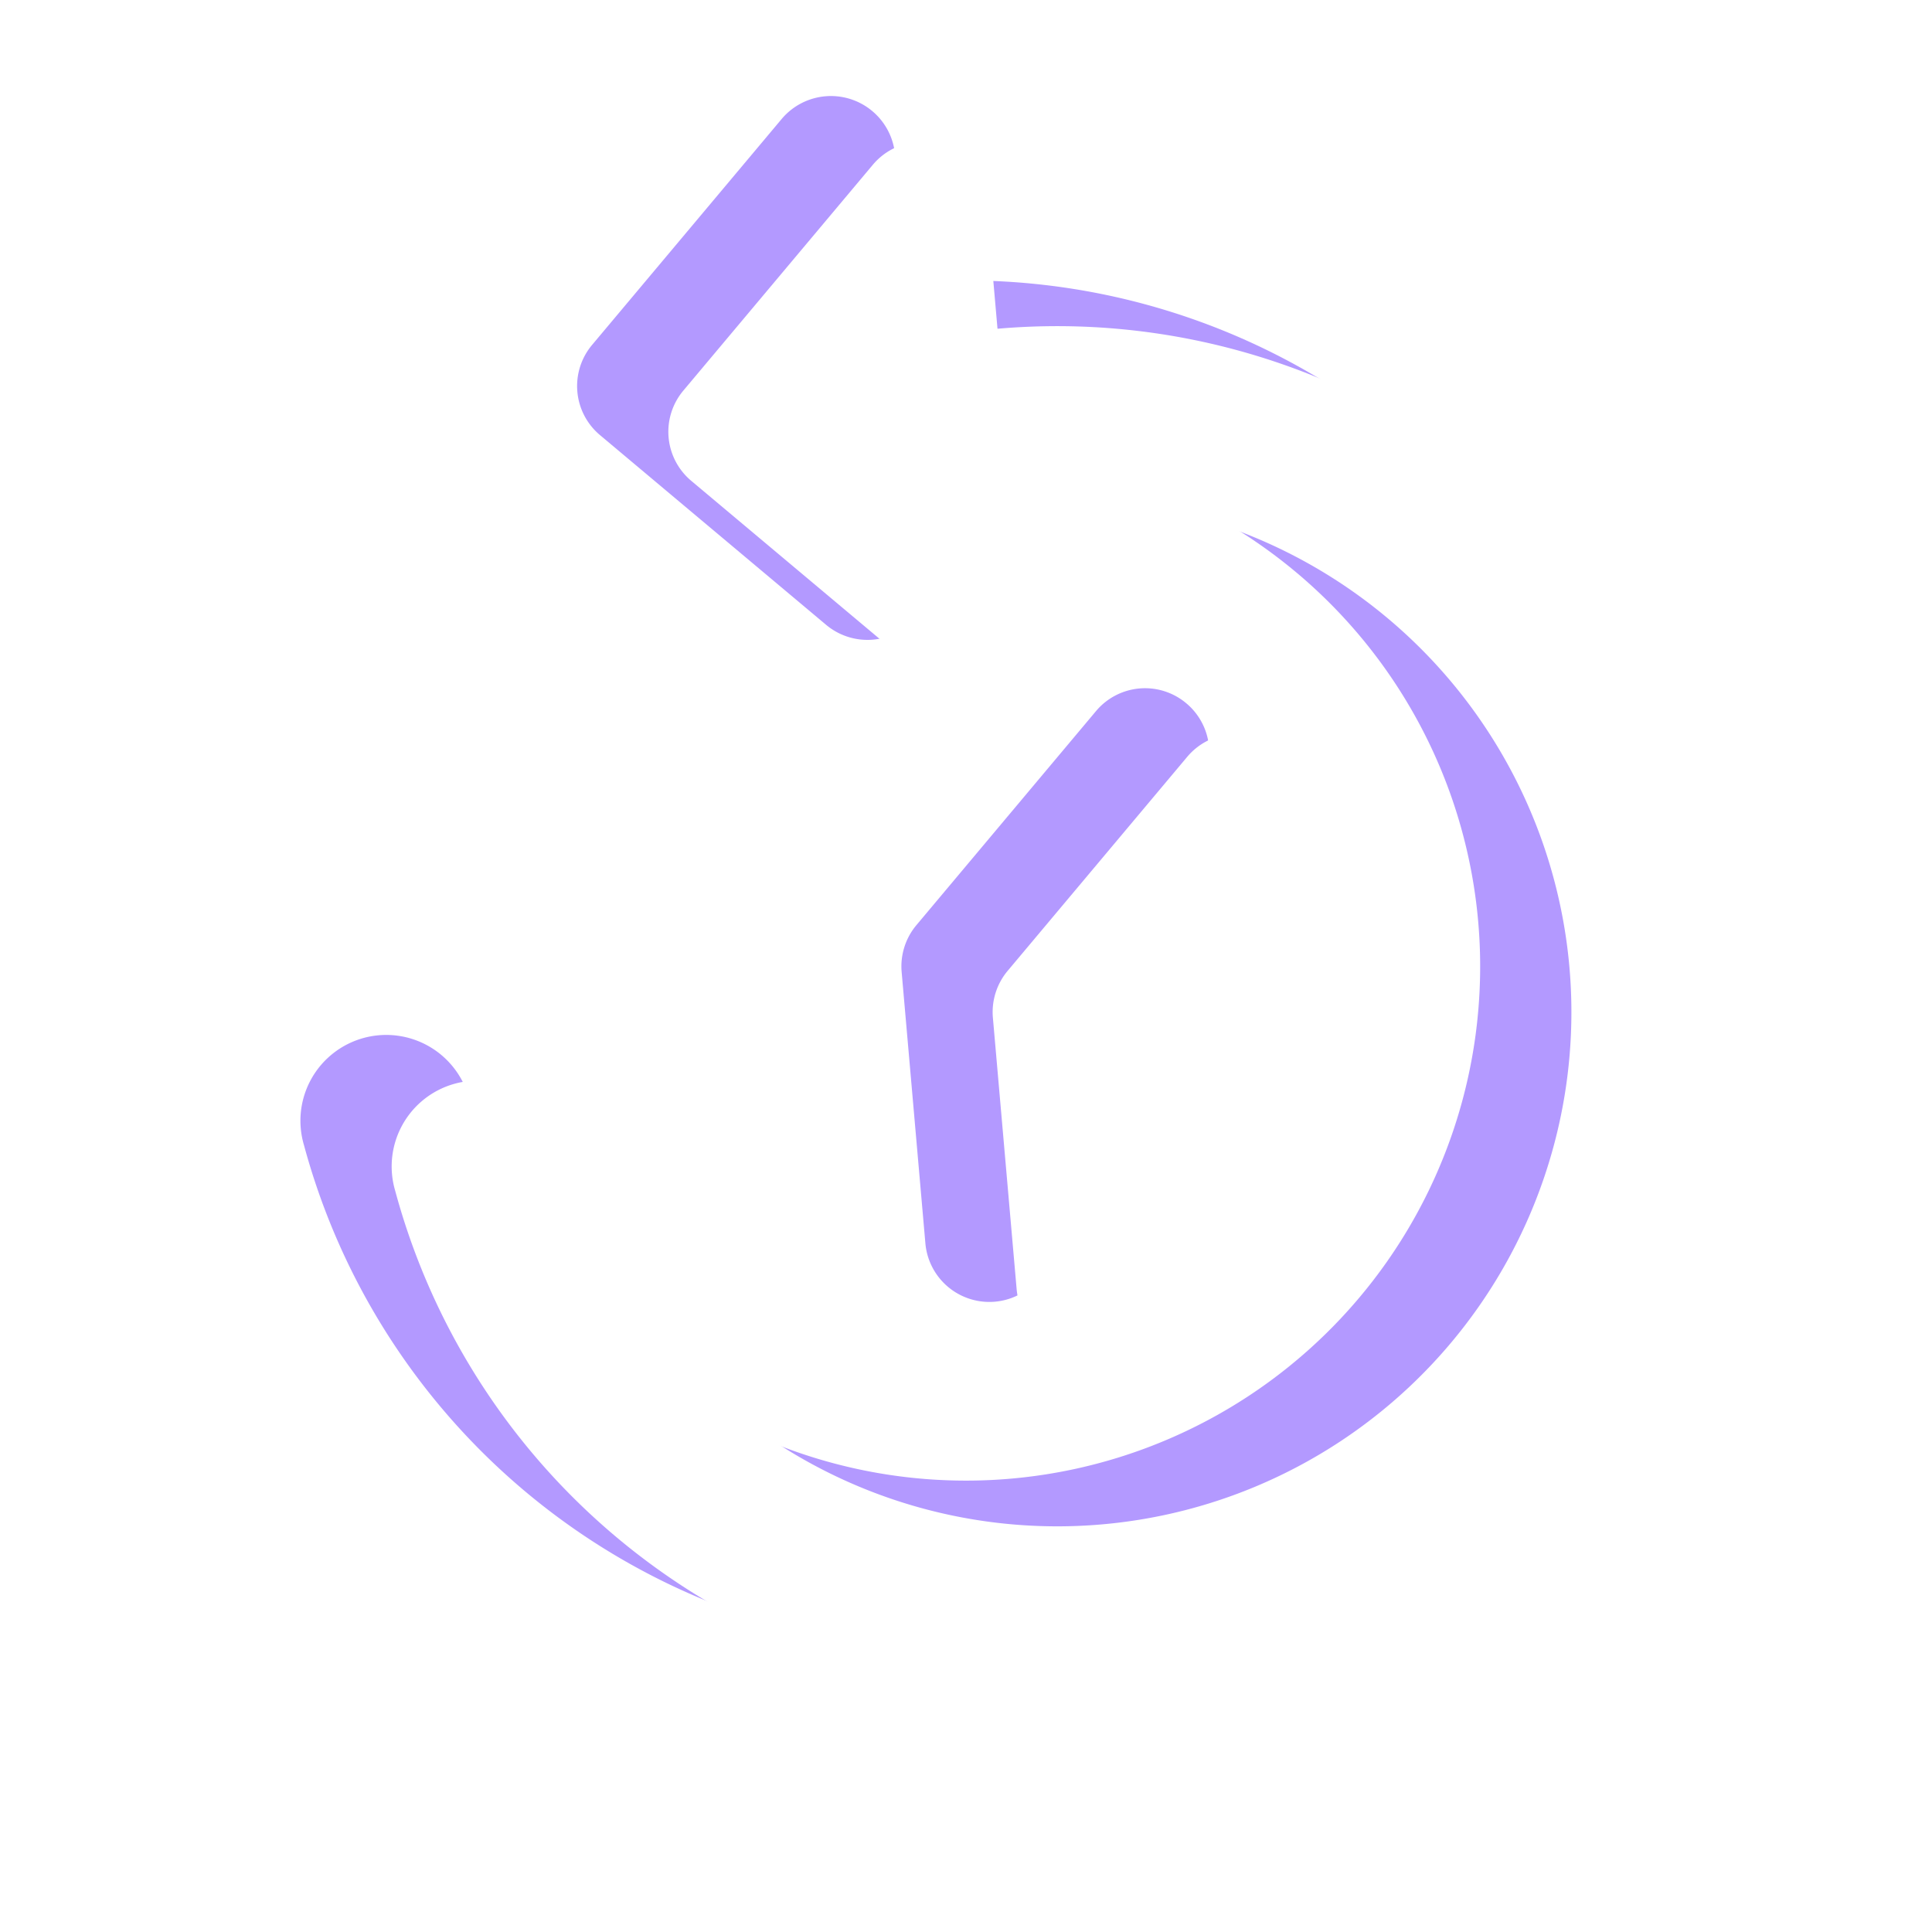<svg xmlns="http://www.w3.org/2000/svg" xmlns:xlink="http://www.w3.org/1999/xlink" width="42.265" height="42.265" viewBox="0 0 42.265 42.265">
  <defs>
    <filter id="clock-rotate-left-solid" x="0" y="0" width="42.265" height="42.265" filterUnits="userSpaceOnUse">
      <feOffset dx="2" dy="1" input="SourceAlpha"/>
      <feGaussianBlur stdDeviation="1" result="blur"/>
      <feFlood flood-opacity="0.278" result="color"/>
      <feComposite operator="out" in="SourceGraphic" in2="blur"/>
      <feComposite operator="in" in="color"/>
      <feComposite operator="in" in2="SourceGraphic"/>
    </filter>
  </defs>
  <g data-type="innerShadowGroup">
    <path id="clock-rotate-left-solid-2" data-name="clock-rotate-left-solid" d="M4.395,4.395,2.4,2.4a1.408,1.408,0,0,0-2.4.99V9.844A1.4,1.4,0,0,0,1.406,11.25H7.857a1.408,1.408,0,0,0,1-2.4l-1.8-1.8A11.248,11.248,0,1,1,8.572,24.234a1.877,1.877,0,1,0-2.15,3.076A15,15,0,1,0,4.395,4.395ZM15,7.5a1.4,1.4,0,0,0-1.406,1.406V15A1.405,1.405,0,0,0,14,16l4.219,4.219a1.4,1.4,0,0,0,1.986-1.986L16.4,14.42V8.906A1.4,1.4,0,0,0,14.994,7.5Z" transform="translate(19.284) rotate(40)" fill="rgba(136,95,255,0.64)"/>
    <g transform="matrix(1, 0, 0, 1, 0, 0)" filter="url(#clock-rotate-left-solid)">
      <path id="clock-rotate-left-solid-3" data-name="clock-rotate-left-solid" d="M4.395,4.395,2.4,2.4a1.408,1.408,0,0,0-2.4.99V9.844A1.4,1.4,0,0,0,1.406,11.25H7.857a1.408,1.408,0,0,0,1-2.4l-1.8-1.8A11.248,11.248,0,1,1,8.572,24.234a1.877,1.877,0,1,0-2.15,3.076A15,15,0,1,0,4.395,4.395ZM15,7.5a1.4,1.4,0,0,0-1.406,1.406V15A1.405,1.405,0,0,0,14,16l4.219,4.219a1.4,1.4,0,0,0,1.986-1.986L16.4,14.42V8.906A1.4,1.4,0,0,0,14.994,7.5Z" transform="translate(19.28) rotate(40)" fill="#fff"/>
    </g>
  </g>
</svg>
